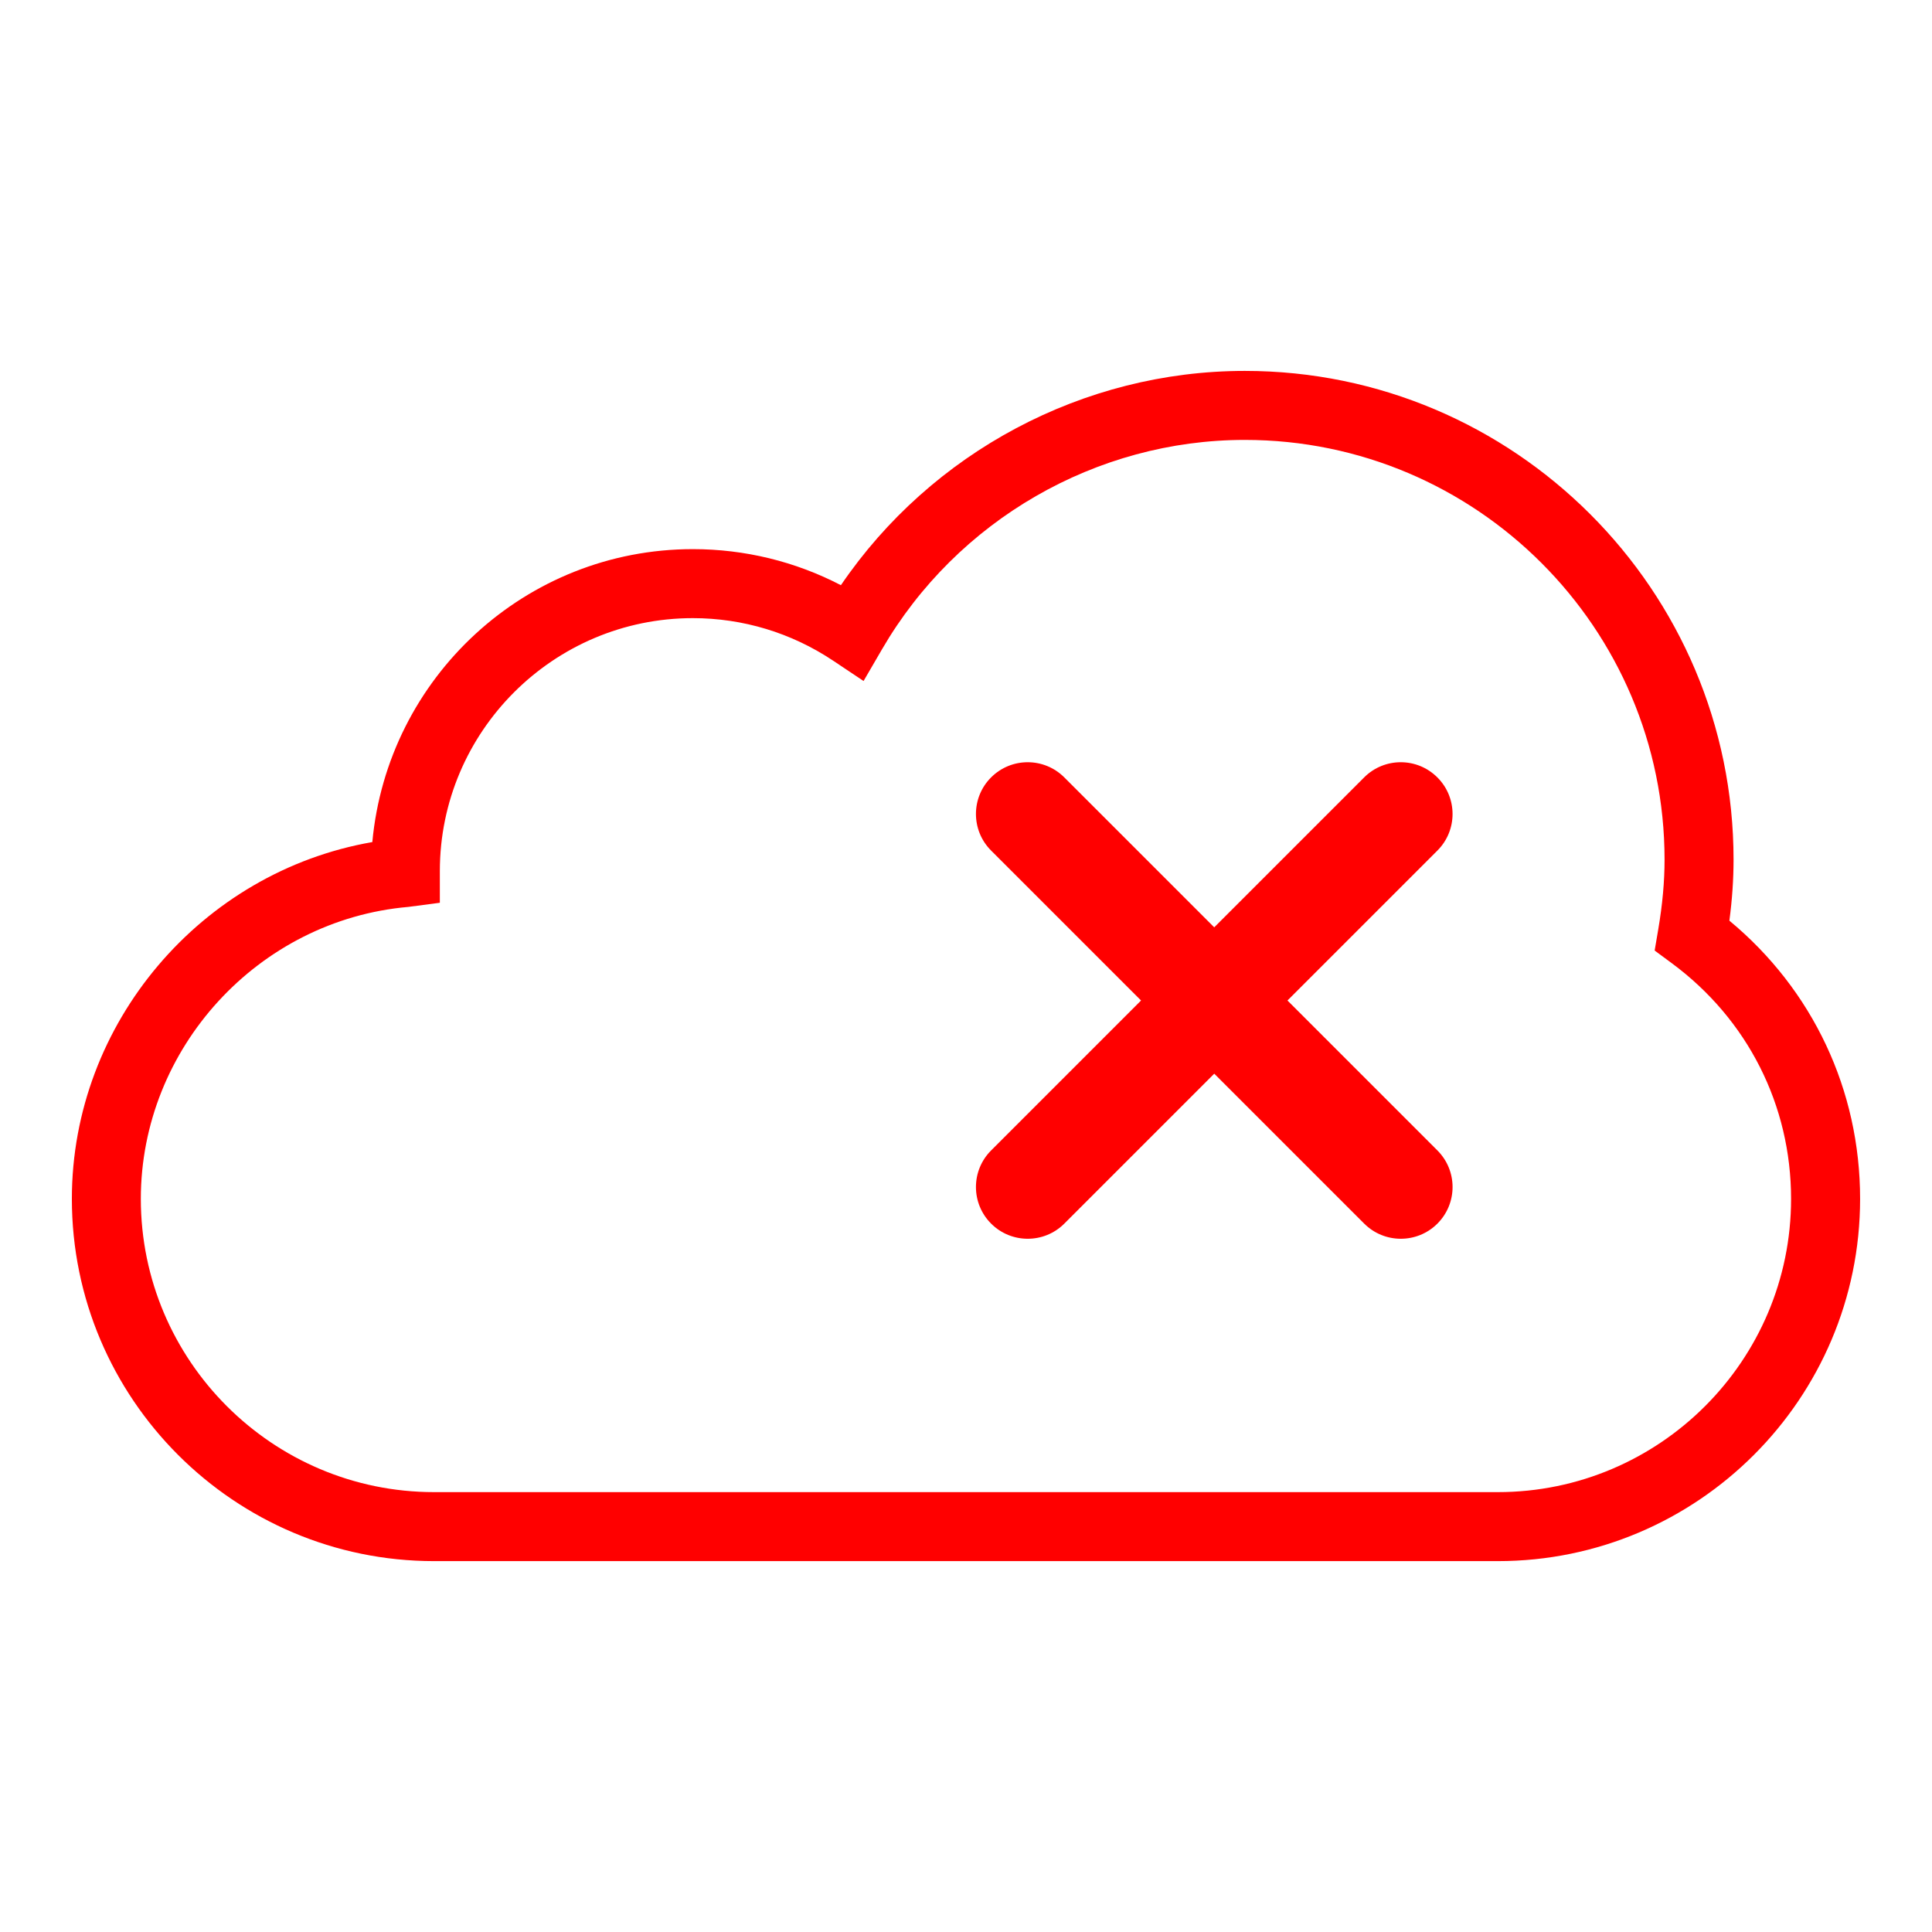 <svg width="56" height="56" xmlns="http://www.w3.org/2000/svg">
 <g>
  <title>error</title>
  <path fill="#ff0000" d="m50.127,26.686c0.081,-0.615 0.121,-1.198 0.121,-1.768c0,-7.812 -6.354,-14.167 -14.166,-14.167c-4.685,0 -9.083,2.356 -11.708,6.211c-1.321,-0.687 -2.787,-1.045 -4.291,-1.045c-4.851,0 -8.85,3.72 -9.291,8.491c-4.95,0.859 -8.709,5.241 -8.709,10.342c0,5.79 4.71,10.5 10.5,10.5l30.833,0c5.79,0 10.5,-4.71 10.5,-10.5c0,-3.155 -1.373,-6.061 -3.789,-8.064zm-6.711,16.564l-30.834,0c-4.687,0 -8.5,-3.813 -8.5,-8.5c0,-4.368 3.407,-8.085 7.755,-8.463l0.912,-0.12l0,-0.917c0,-4.043 3.29,-7.333 7.333,-7.333c1.452,0 2.857,0.426 4.064,1.231l0.885,0.591l0.535,-0.92c2.176,-3.743 6.205,-6.068 10.516,-6.068c6.708,0 12.166,5.458 12.166,12.167c0,0.637 -0.06,1.3 -0.184,2.028l-0.103,0.606l0.494,0.365c2.199,1.625 3.46,4.115 3.46,6.833c0.001,4.686 -3.813,8.5 -8.499,8.5zm-1.752,-18.596l-4.346,4.346l4.346,4.346c0.586,0.586 0.586,1.535 0,2.121c-0.293,0.293 -0.677,0.439 -1.061,0.439s-0.768,-0.146 -1.061,-0.439l-4.346,-4.346l-4.346,4.346c-0.293,0.293 -0.677,0.439 -1.061,0.439s-0.768,-0.146 -1.061,-0.439c-0.586,-0.586 -0.586,-1.535 0,-2.121l4.346,-4.346l-4.346,-4.346c-0.586,-0.585 -0.586,-1.536 0,-2.121c0.586,-0.586 1.535,-0.586 2.121,0l4.346,4.346l4.346,-4.346c0.586,-0.586 1.535,-0.586 2.121,0c0.588,0.585 0.588,1.536 0.002,2.121z" id="svg_1"/>
 </g>
</svg>
